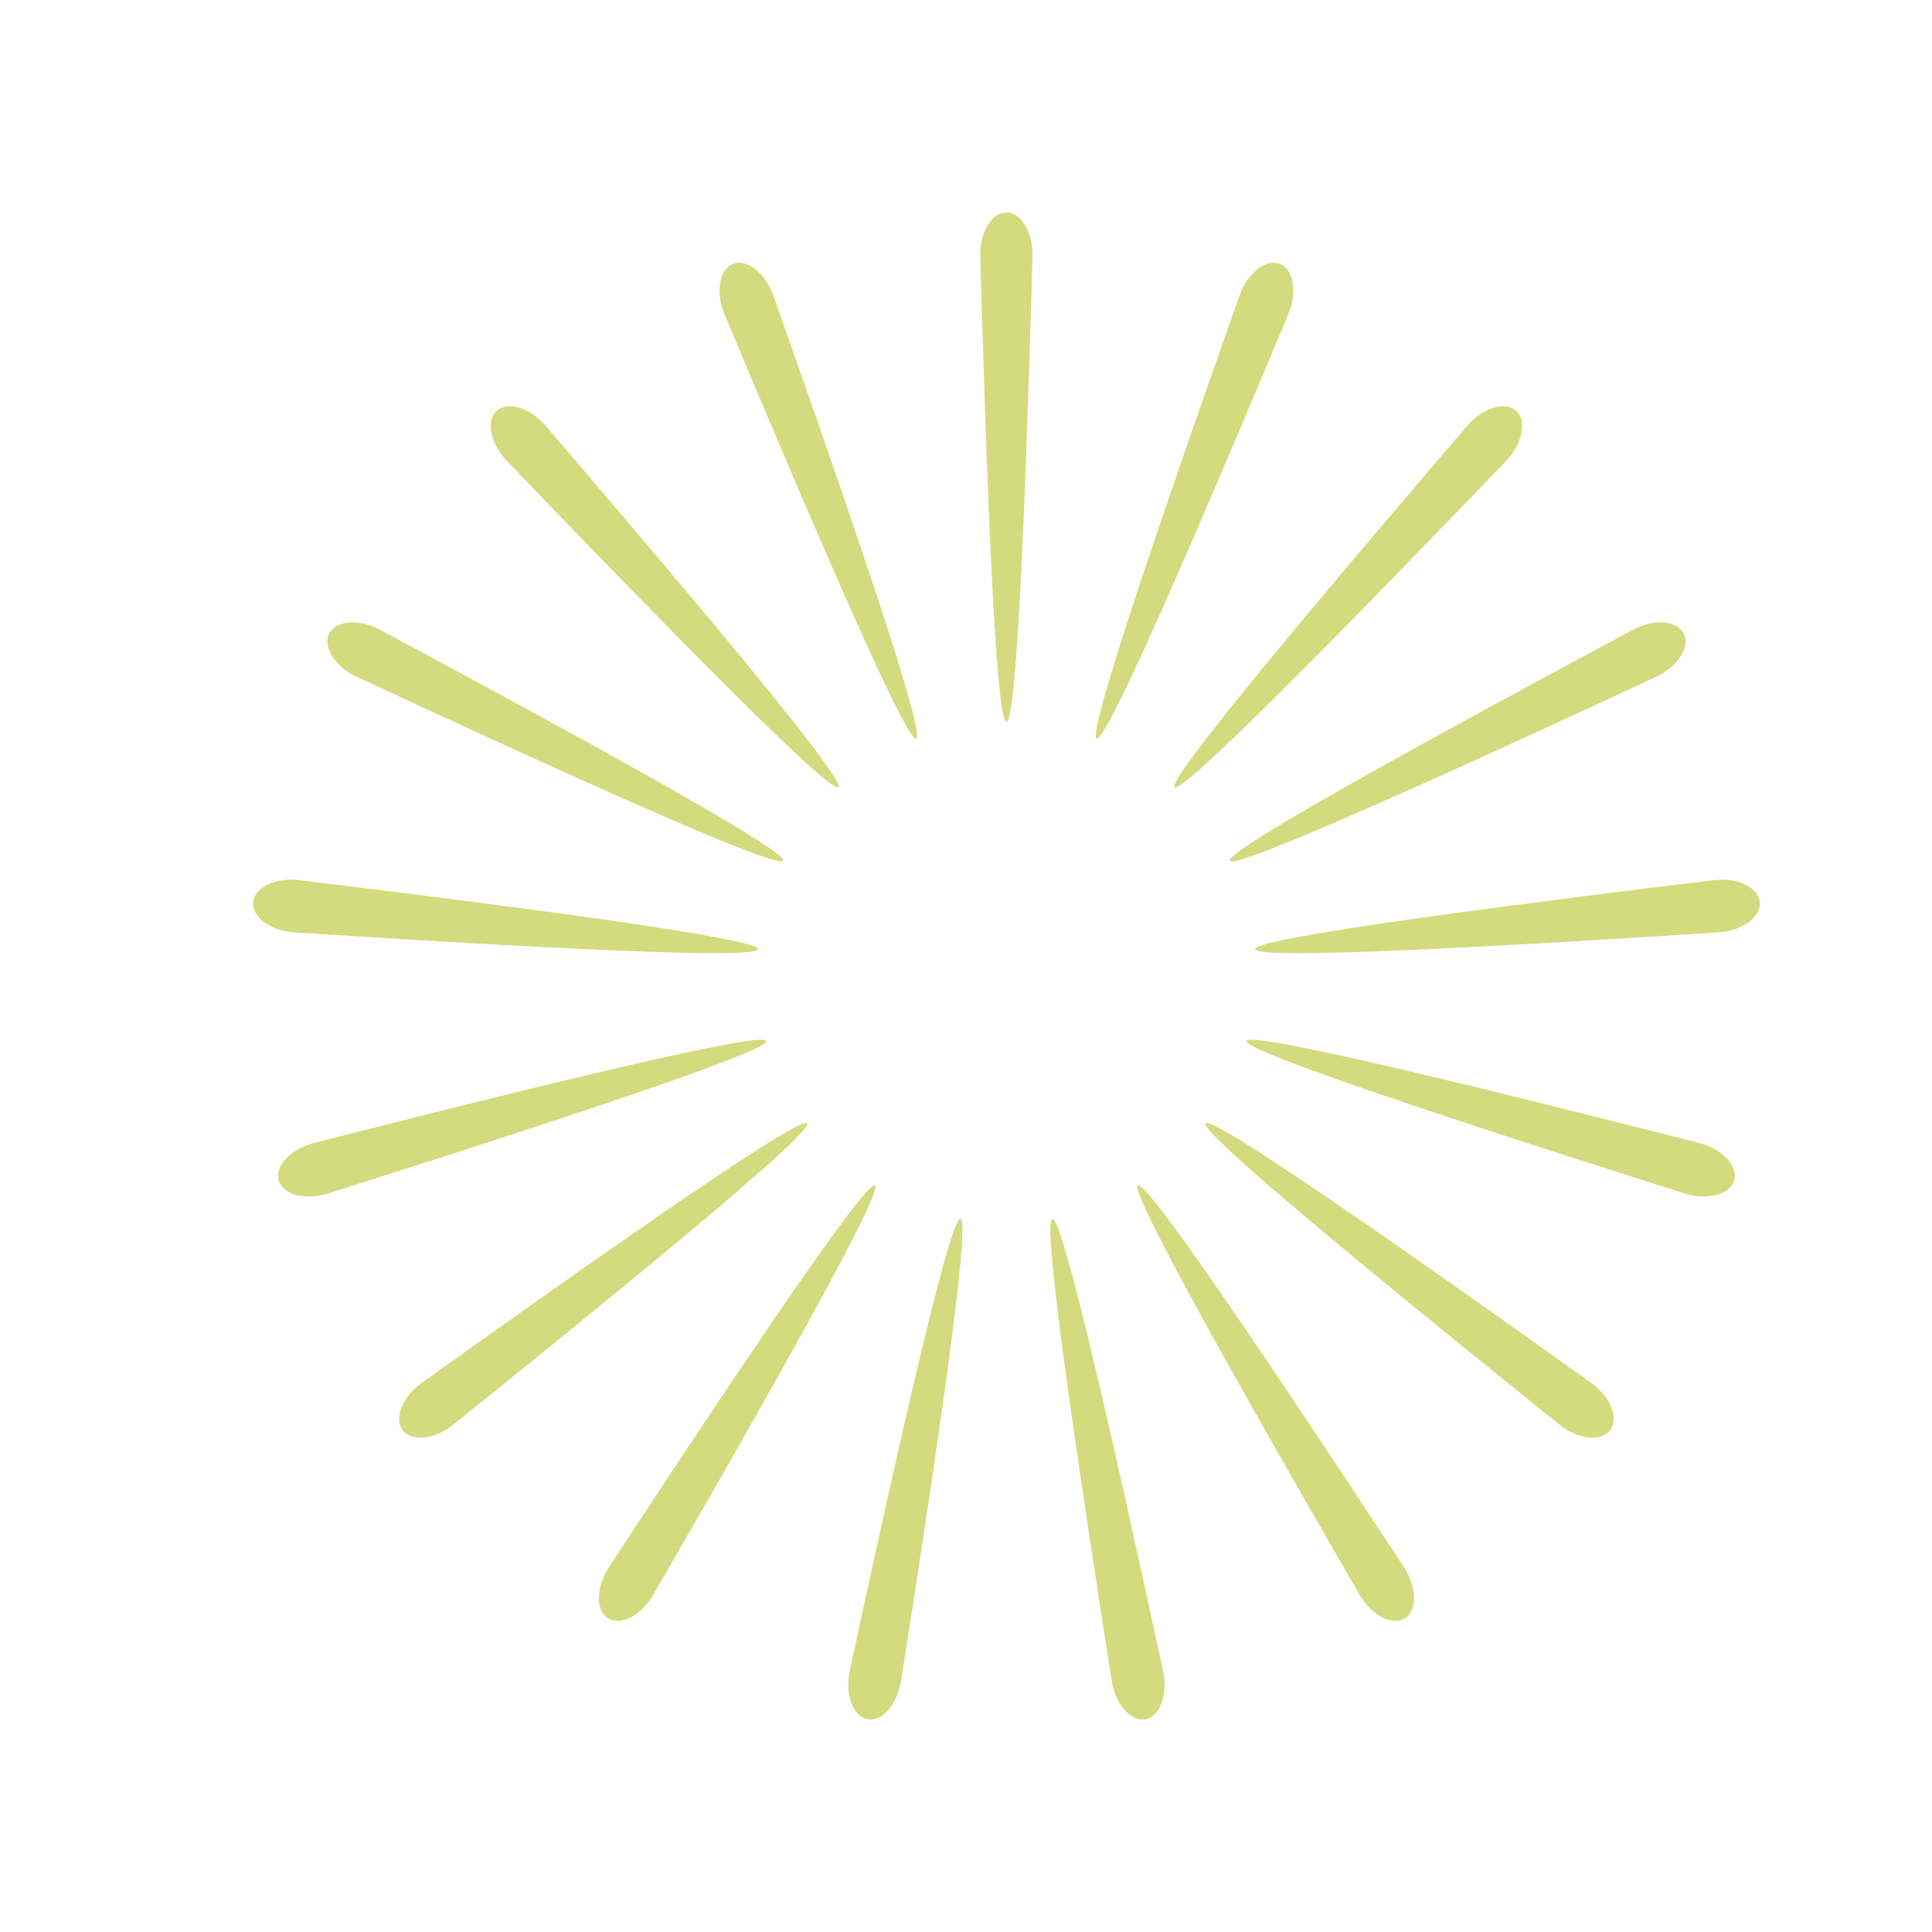 <?xml version="1.0" encoding="UTF-8"?>
<svg id="a" data-name="图层 1" xmlns="http://www.w3.org/2000/svg" width="100mm" height="100mm" viewBox="0 0 283.46 283.46">
  <path d="M147.66,31.18c2.26,0,4.03,3.15,3.82,6.79-1.33,47.35-2.61,67.91-3.82,67.91s-2.49-20.57-3.83-67.91c-.21-3.65,1.57-6.79,3.83-6.79Z" fill="#d4db7e"/>
  <path d="M187.77,38.71c2.11.82,2.63,4.39,1.12,7.72-18.27,43.66-26.86,62.38-28,61.94-1.13-.44,5.08-20.08,20.86-64.71,1.12-3.48,3.9-5.77,6.01-4.95Z" fill="#d4db7e"/>
  <path d="M222.45,60.28c1.67,1.53.87,5.05-1.73,7.61-32.75,34.09-47.49,48.42-48.39,47.6-.9-.82,11.96-16.89,42.73-52.78,2.3-2.83,5.71-3.96,7.38-2.43Z" fill="#d4db7e"/>
  <path d="M247.04,92.97c1.01,2.03-1.01,5.02-4.35,6.47-42.8,19.91-61.7,27.93-62.24,26.83-.54-1.09,17.22-11.41,58.83-33.71,3.16-1.81,6.75-1.62,7.76.41Z" fill="#d4db7e"/>
  <path d="M258.2,132.37c.21,2.26-2.75,4.32-6.38,4.45-47.07,3.04-67.58,3.66-67.69,2.44-.11-1.22,20.16-4.39,66.99-10.09,3.6-.54,6.88.94,7.09,3.2Z" fill="#d4db7e"/>
  <path d="M254.44,173.17c-.62,2.18-4.12,3.03-7.55,1.84-44.98-14.24-64.33-21.11-64-22.28.33-1.17,20.38,3.22,66.09,14.89,3.55.8,6.08,3.37,5.46,5.55Z" fill="#d4db7e"/>
  <path d="M236.25,209.84c-1.36,1.81-4.93,1.33-7.7-1.03-36.82-29.6-52.4-43.02-51.66-43.99.73-.97,17.85,10.4,56.27,37.86,3.02,2.03,4.45,5.35,3.09,7.16Z" fill="#d4db7e"/>
  <path d="M206.11,237.44c-1.92,1.19-5.08-.54-6.81-3.75-23.69-40.96-33.38-59.12-32.35-59.76s12.9,16.17,38.85,55.72c2.09,2.99,2.23,6.6.31,7.8Z" fill="#d4db7e"/>
  <path d="M168.06,252.24c-2.22.42-4.54-2.35-5-5.97-7.35-46.79-9.86-67.24-8.67-67.46,1.19-.22,6.21,19.76,16.19,66.05.87,3.55-.3,6.97-2.52,7.38Z" fill="#d4db7e"/>
  <path d="M127.26,252.24c-2.22-.42-3.39-3.84-2.52-7.38,9.97-46.29,14.99-66.28,16.19-66.05,1.19.22-1.31,20.68-8.67,67.46-.47,3.62-2.78,6.39-5,5.97Z" fill="#d4db7e"/>
  <path d="M89.22,237.44c-1.92-1.19-1.78-4.8.31-7.8,25.95-39.55,37.82-56.36,38.85-55.72s-8.66,18.8-32.35,59.76c-1.74,3.21-4.89,4.95-6.81,3.75Z" fill="#d4db7e"/>
  <path d="M59.07,209.84c-1.36-1.81.07-5.13,3.09-7.16,38.43-27.46,55.54-38.84,56.27-37.86.73.97-14.84,14.39-51.66,43.99-2.77,2.36-6.34,2.84-7.7,1.03Z" fill="#d4db7e"/>
  <path d="M40.89,173.17c-.62-2.18,1.91-4.75,5.46-5.55,45.71-11.67,65.76-16.06,66.09-14.89s-19.02,8.04-64,22.28c-3.44,1.2-6.93.35-7.55-1.84Z" fill="#d4db7e"/>
  <path d="M37.12,132.37c.21-2.26,3.49-3.74,7.09-3.2,46.82,5.7,67.1,8.88,66.99,10.09-.11,1.22-20.62.59-67.69-2.44-3.64-.13-6.59-2.19-6.38-4.45Z" fill="#d4db7e"/>
  <path d="M48.29,92.97c1.01-2.03,4.6-2.22,7.76-.41,41.61,22.3,59.38,32.62,58.83,33.71-.54,1.09-19.45-6.93-62.24-26.83-3.34-1.44-5.36-4.44-4.35-6.47Z" fill="#d4db7e"/>
  <path d="M72.87,60.27c1.67-1.53,5.09-.4,7.38,2.43,30.78,35.89,43.63,51.95,42.74,52.78-.9.82-15.64-13.51-48.39-47.6-2.6-2.56-3.4-6.08-1.73-7.61Z" fill="#d4db7e"/>
  <path d="M107.56,38.71c2.11-.82,4.89,1.47,6.01,4.95,15.79,44.63,22,64.27,20.86,64.71-1.13.44-9.72-18.27-28-61.94-1.5-3.33-.98-6.9,1.12-7.72Z" fill="#d4db7e"/>
</svg>